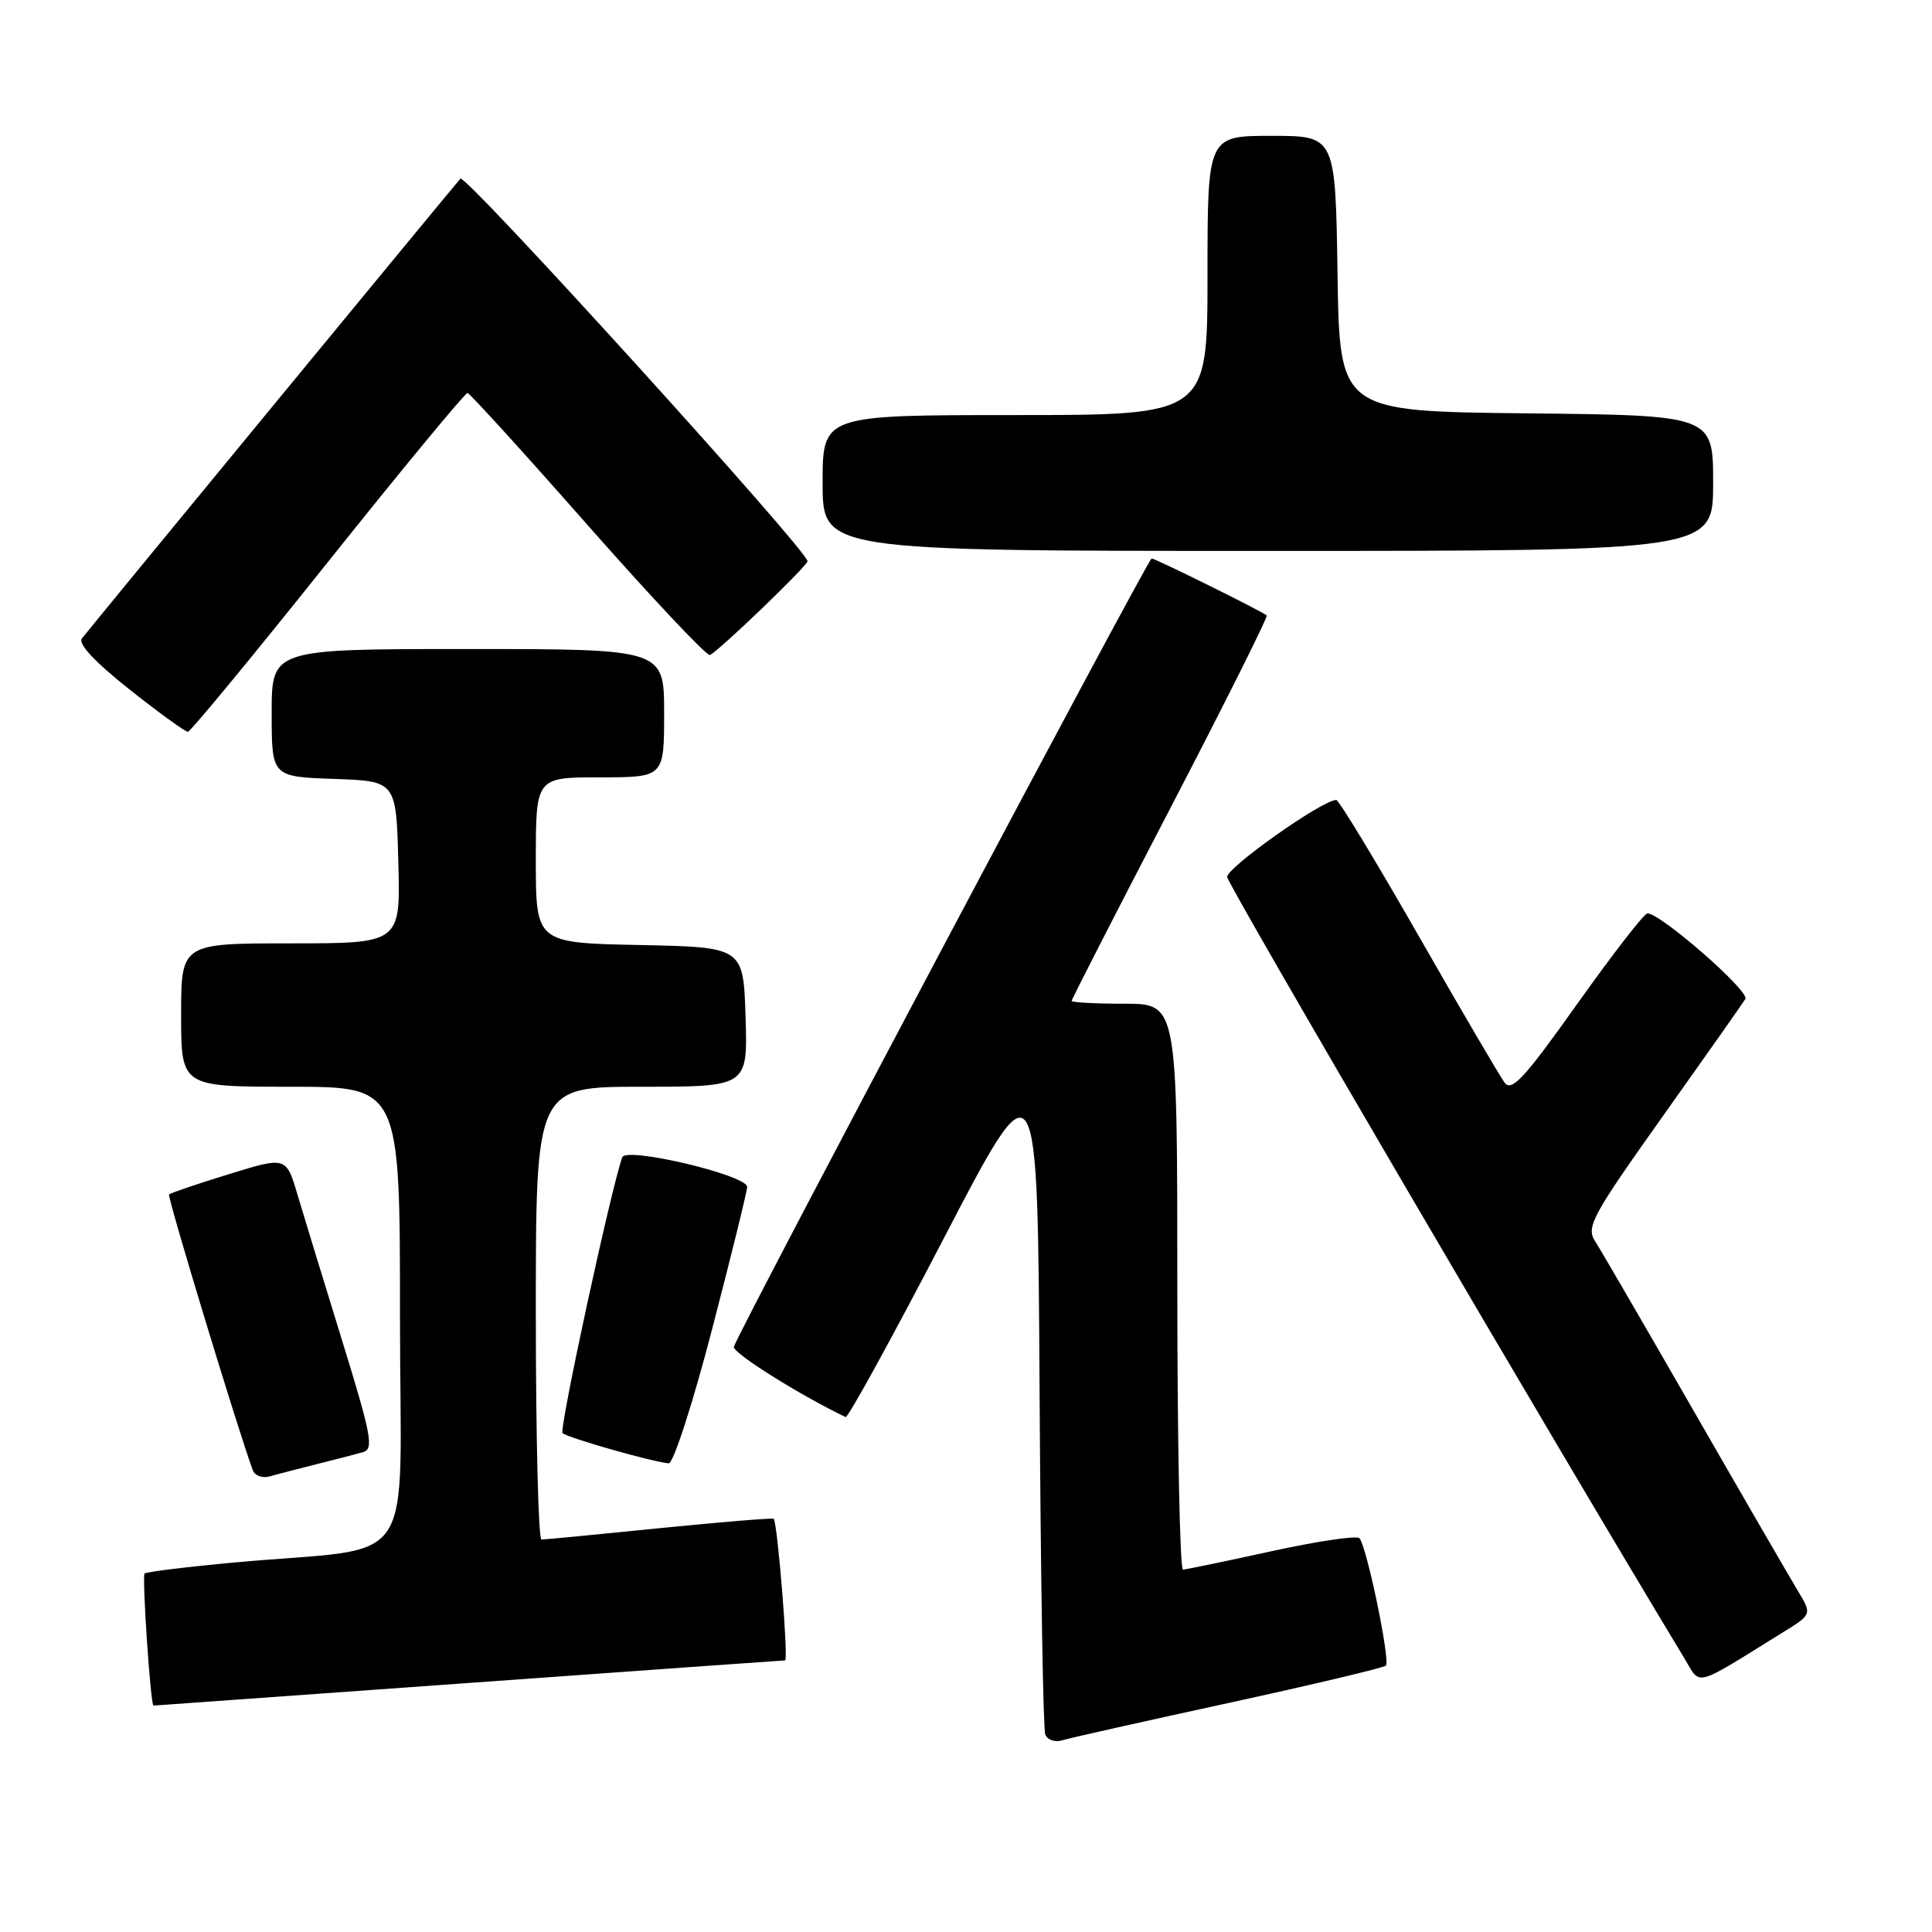 <?xml version="1.0" encoding="UTF-8" standalone="no"?>
<!DOCTYPE svg PUBLIC "-//W3C//DTD SVG 1.1//EN" "http://www.w3.org/Graphics/SVG/1.1/DTD/svg11.dtd" >
<svg xmlns="http://www.w3.org/2000/svg" xmlns:xlink="http://www.w3.org/1999/xlink" version="1.1" viewBox="0 0 256 256">
 <g >
 <path fill="currentColor"
d=" M 162.80 225.65 C 173.97 223.22 183.34 220.99 183.64 220.70 C 184.25 220.08 181.09 204.85 180.13 203.82 C 179.78 203.44 174.55 204.22 168.50 205.54 C 162.45 206.87 157.16 207.96 156.75 207.98 C 156.34 207.99 156.00 191.12 156.00 170.50 C 156.00 133.00 156.00 133.00 149.00 133.00 C 145.15 133.00 142.00 132.83 142.00 132.62 C 142.00 132.41 147.89 120.90 155.10 107.04 C 162.30 93.19 168.03 81.72 167.85 81.55 C 167.27 81.02 153.08 74.00 152.60 74.00 C 152.12 74.00 97.67 176.72 97.24 178.46 C 97.04 179.25 105.92 184.83 112.05 187.77 C 112.35 187.91 118.21 177.26 125.05 164.10 C 137.50 140.16 137.50 140.16 137.75 184.33 C 137.89 208.62 138.22 229.09 138.50 229.82 C 138.77 230.54 139.78 230.90 140.75 230.60 C 141.71 230.30 151.64 228.08 162.80 225.65 Z  M 62.00 223.01 C 84.83 221.36 103.74 220.02 104.03 220.01 C 104.49 220.00 103.04 201.91 102.52 201.25 C 102.42 201.11 95.62 201.67 87.41 202.49 C 79.21 203.32 72.16 204.00 71.75 204.00 C 71.34 204.00 71.00 190.50 71.00 174.00 C 71.00 144.00 71.00 144.00 85.04 144.00 C 99.08 144.00 99.08 144.00 98.79 134.75 C 98.50 125.50 98.50 125.50 84.75 125.22 C 71.00 124.94 71.00 124.94 71.00 113.97 C 71.00 103.00 71.00 103.00 79.50 103.00 C 88.00 103.00 88.00 103.00 88.00 94.50 C 88.00 86.00 88.00 86.00 62.00 86.00 C 36.00 86.00 36.00 86.00 36.00 94.46 C 36.00 102.92 36.00 102.92 44.25 103.21 C 52.50 103.50 52.50 103.50 52.78 114.25 C 53.07 125.00 53.07 125.00 38.53 125.00 C 24.00 125.00 24.00 125.00 24.00 134.50 C 24.00 144.00 24.00 144.00 38.50 144.00 C 53.00 144.00 53.00 144.00 53.00 174.43 C 53.00 209.00 55.86 204.76 31.03 207.04 C 24.73 207.62 19.39 208.28 19.16 208.50 C 18.80 208.87 19.95 226.01 20.34 226.00 C 20.43 225.99 39.17 224.65 62.00 223.01 Z  M 236.30 216.26 C 240.11 213.91 240.11 213.91 238.17 210.70 C 237.11 208.94 230.93 198.28 224.45 187.00 C 217.97 175.72 212.08 165.58 211.35 164.45 C 210.15 162.58 210.95 161.11 220.32 147.92 C 225.98 139.95 230.91 132.96 231.27 132.37 C 231.89 131.37 219.99 120.97 218.29 121.03 C 217.85 121.04 213.68 126.44 209.00 133.01 C 201.96 142.92 200.31 144.71 199.36 143.45 C 198.74 142.61 193.60 133.84 187.95 123.96 C 182.30 114.08 177.40 106.00 177.06 106.00 C 175.22 106.00 162.52 114.97 162.61 116.21 C 162.70 117.30 205.89 191.12 223.21 219.77 C 225.42 223.42 224.23 223.74 236.30 216.26 Z  M 42.00 194.00 C 44.48 193.38 47.23 192.67 48.13 192.41 C 49.55 192.00 49.19 190.12 45.36 177.72 C 42.94 169.90 40.28 161.19 39.44 158.37 C 37.93 153.24 37.93 153.24 30.33 155.58 C 26.16 156.87 22.59 158.08 22.40 158.27 C 22.13 158.54 31.59 189.69 33.50 194.82 C 33.77 195.54 34.78 195.91 35.75 195.63 C 36.71 195.35 39.52 194.62 42.00 194.00 Z  M 94.35 176.15 C 96.91 166.33 99.00 157.84 99.00 157.27 C 99.00 155.72 82.96 151.91 82.45 153.35 C 80.94 157.61 74.06 189.40 74.54 189.89 C 75.13 190.49 86.42 193.71 88.60 193.90 C 89.21 193.96 91.78 186.04 94.35 176.15 Z  M 43.45 74.47 C 53.32 62.11 61.65 52.03 61.95 52.07 C 62.25 52.11 69.43 60.00 77.89 69.61 C 86.36 79.21 93.63 86.94 94.06 86.79 C 95.11 86.40 107.00 74.98 107.00 74.36 C 107.00 72.95 61.65 22.97 61.01 23.67 C 60.08 24.70 12.02 83.09 10.85 84.60 C 10.31 85.30 12.56 87.71 17.15 91.35 C 21.08 94.46 24.57 96.99 24.90 96.97 C 25.23 96.96 33.58 86.84 43.45 74.47 Z  M 227.00 64.02 C 227.00 55.03 227.00 55.03 202.25 54.77 C 177.50 54.50 177.50 54.50 177.23 36.25 C 176.95 18.00 176.95 18.00 168.48 18.00 C 160.00 18.00 160.00 18.00 160.00 36.50 C 160.00 55.00 160.00 55.00 134.50 55.00 C 109.00 55.00 109.00 55.00 109.00 64.00 C 109.00 73.00 109.00 73.00 168.00 73.00 C 227.00 73.00 227.00 73.00 227.00 64.02 Z "/>
</g>
</svg>